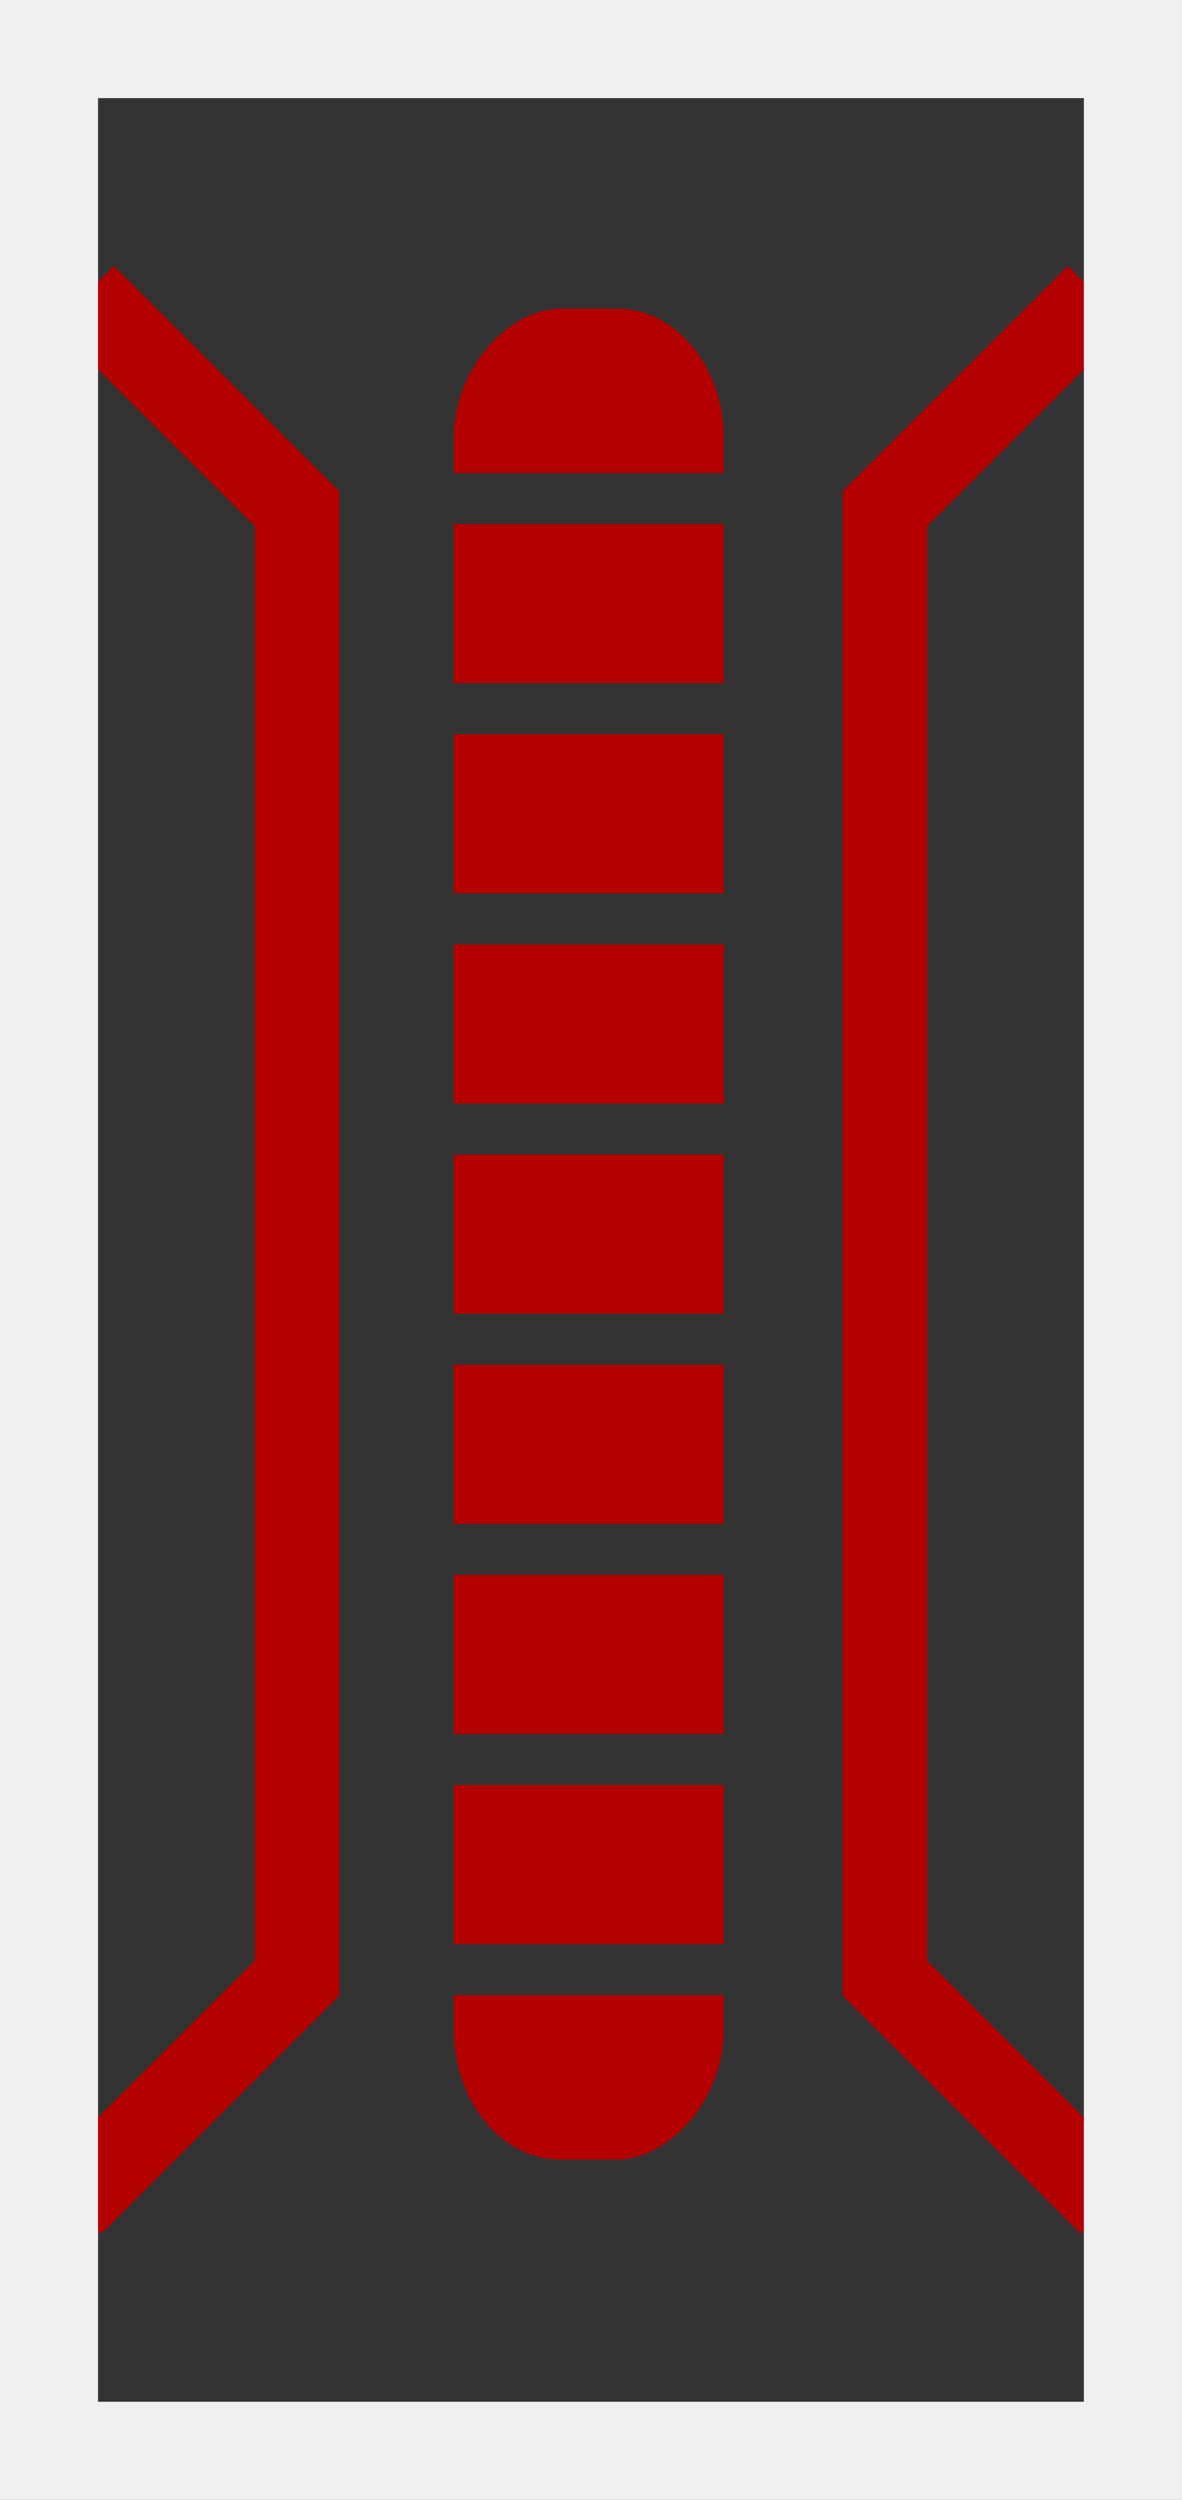 <?xml version="1.0" encoding="UTF-8" standalone="no"?>
<!-- Created with Inkscape (http://www.inkscape.org/) -->

<svg
   xmlns:dc="http://purl.org/dc/elements/1.1/"
   xmlns:cc="http://creativecommons.org/ns#"
   xmlns:rdf="http://www.w3.org/1999/02/22-rdf-syntax-ns#"
   xmlns:svg="http://www.w3.org/2000/svg"
   xmlns="http://www.w3.org/2000/svg"
   xmlns:sodipodi="http://sodipodi.sourceforge.net/DTD/sodipodi-0.dtd"
   xmlns:inkscape="http://www.inkscape.org/namespaces/inkscape"
   width="70"
   height="148"
   viewBox="0 0 18.521 39.158"
   version="1.1"
   id="svg3496"
   inkscape:version="0.92.5 (2060ec1f9f, 2020-04-08)"
   sodipodi:docname="door__thermal.svg">
  <rect x="0" y="0" width="18.521" height="39.158" fill="#808080" stroke="none"/>
  <defs
     id="defs3490" />
  <sodipodi:namedview
     id="base"
     pagecolor="#ffffff"
     bordercolor="#666666"
     borderopacity="1.0"
     inkscape:pageopacity="0.0"
     inkscape:pageshadow="2"
     inkscape:zoom="5.1044585"
     inkscape:cx="30.947256"
     inkscape:cy="57.688437"
     inkscape:document-units="px"
     inkscape:current-layer="layer1"
     showgrid="false"
     units="px"
     fit-margin-top="0"
     fit-margin-left="0"
     fit-margin-right="0"
     fit-margin-bottom="0"
     inkscape:window-width="1920"
     inkscape:window-height="1136"
     inkscape:window-x="0"
     inkscape:window-y="27"
     inkscape:window-maximized="1">
    <inkscape:grid
       type="xygrid"
       id="grid4118"
       originx="-1844.813"
       originy="1328.913" />
  </sodipodi:namedview>
  <g
     inkscape:label="Layer 1"
     inkscape:groupmode="layer"
     id="layer1"
     transform="translate(-1844.813,-1586.755)">
    <rect
       style="fill:#333333;fill-opacity:1;stroke:none;stroke-width:1.537;stroke-linecap:butt;stroke-linejoin:miter;stroke-miterlimit:4;stroke-dasharray:none;stroke-opacity:1"
       id="rect7663-32"
       width="16.984"
       height="37.622"
       x="1845.581"
       y="1587.523"
       ry="0" />
    <g
       id="g7904"
       transform="translate(27.33,-7.752)">
      <g
         transform="matrix(0,-1.221,1,0,235.323,3805.138)"
         id="g7810">
        <rect
           style="fill:#b30000;fill-opacity:1;stroke:#b30000;stroke-width:0.7;stroke-linecap:butt;stroke-miterlimit:4;stroke-dasharray:none;stroke-opacity:1"
           id="rect7515"
           width="23.046"
           height="3.533"
           x="1783.153"
           y="1589.62"
           ry="1.32" />
        <rect
           style="fill:#333333;fill-opacity:1;stroke:none;stroke-width:1.181;stroke-linecap:butt;stroke-miterlimit:4;stroke-dasharray:none;stroke-opacity:1"
           id="rect7517"
           width="0.655"
           height="5.215"
           x="1784.912"
           y="1588.779"
           ry="0" />
        <rect
           style="fill:#333333;fill-opacity:1;stroke:none;stroke-width:1.181;stroke-linecap:butt;stroke-miterlimit:4;stroke-dasharray:none;stroke-opacity:1"
           id="rect7517-5"
           width="0.655"
           height="5.215"
           x="1787.608"
           y="1588.779"
           ry="0" />
        <rect
           style="fill:#333333;fill-opacity:1;stroke:none;stroke-width:1.181;stroke-linecap:butt;stroke-miterlimit:4;stroke-dasharray:none;stroke-opacity:1"
           id="rect7517-9"
           width="0.655"
           height="5.215"
           x="1790.304"
           y="1588.779"
           ry="0" />
        <rect
           style="fill:#333333;fill-opacity:1;stroke:none;stroke-width:1.181;stroke-linecap:butt;stroke-miterlimit:4;stroke-dasharray:none;stroke-opacity:1"
           id="rect7517-2"
           width="0.655"
           height="5.215"
           x="1793"
           y="1588.779"
           ry="0" />
        <rect
           style="fill:#333333;fill-opacity:1;stroke:none;stroke-width:1.181;stroke-linecap:butt;stroke-miterlimit:4;stroke-dasharray:none;stroke-opacity:1"
           id="rect7517-28"
           width="0.655"
           height="5.215"
           x="1795.696"
           y="1588.779"
           ry="0" />
        <rect
           style="fill:#333333;fill-opacity:1;stroke:none;stroke-width:1.181;stroke-linecap:butt;stroke-miterlimit:4;stroke-dasharray:none;stroke-opacity:1"
           id="rect7517-97"
           width="0.655"
           height="5.215"
           x="1798.392"
           y="1588.779"
           ry="0" />
        <rect
           style="fill:#333333;fill-opacity:1;stroke:none;stroke-width:1.181;stroke-linecap:butt;stroke-miterlimit:4;stroke-dasharray:none;stroke-opacity:1"
           id="rect7517-3"
           width="0.655"
           height="5.215"
           x="1801.089"
           y="1588.779"
           ry="0" />
        <rect
           style="fill:#333333;fill-opacity:1;stroke:none;stroke-width:1.181;stroke-linecap:butt;stroke-miterlimit:4;stroke-dasharray:none;stroke-opacity:1"
           id="rect7517-6"
           width="0.655"
           height="5.215"
           x="1803.785"
           y="1588.779"
           ry="0" />
      </g>
      <path
         inkscape:connector-curvature="0"
         id="path7812"
         d="m 1834.684,1599.141 -3.335,3.335 v 23.017 l 3.537,3.537"
         style="fill:none;stroke:#b30000;stroke-width:1.323;stroke-linecap:butt;stroke-linejoin:miter;stroke-miterlimit:4;stroke-dasharray:none;stroke-opacity:1" />
      <path
         inkscape:connector-curvature="0"
         id="path7812-1"
         d="m 1818.803,1599.141 3.335,3.335 v 23.017 l -3.537,3.537"
         style="fill:none;stroke:#b30000;stroke-width:1.323;stroke-linecap:butt;stroke-linejoin:miter;stroke-miterlimit:4;stroke-dasharray:none;stroke-opacity:1" />
    </g>
    <rect
       style="fill:none;fill-opacity:1;stroke:#f0f0f0;stroke-width:1.537;stroke-linecap:butt;stroke-linejoin:miter;stroke-miterlimit:4;stroke-dasharray:none;stroke-opacity:1"
       id="rect7663-3"
       width="16.984"
       height="37.622"
       x="1845.581"
       y="1587.523"
       ry="0" />
  </g>
</svg>
